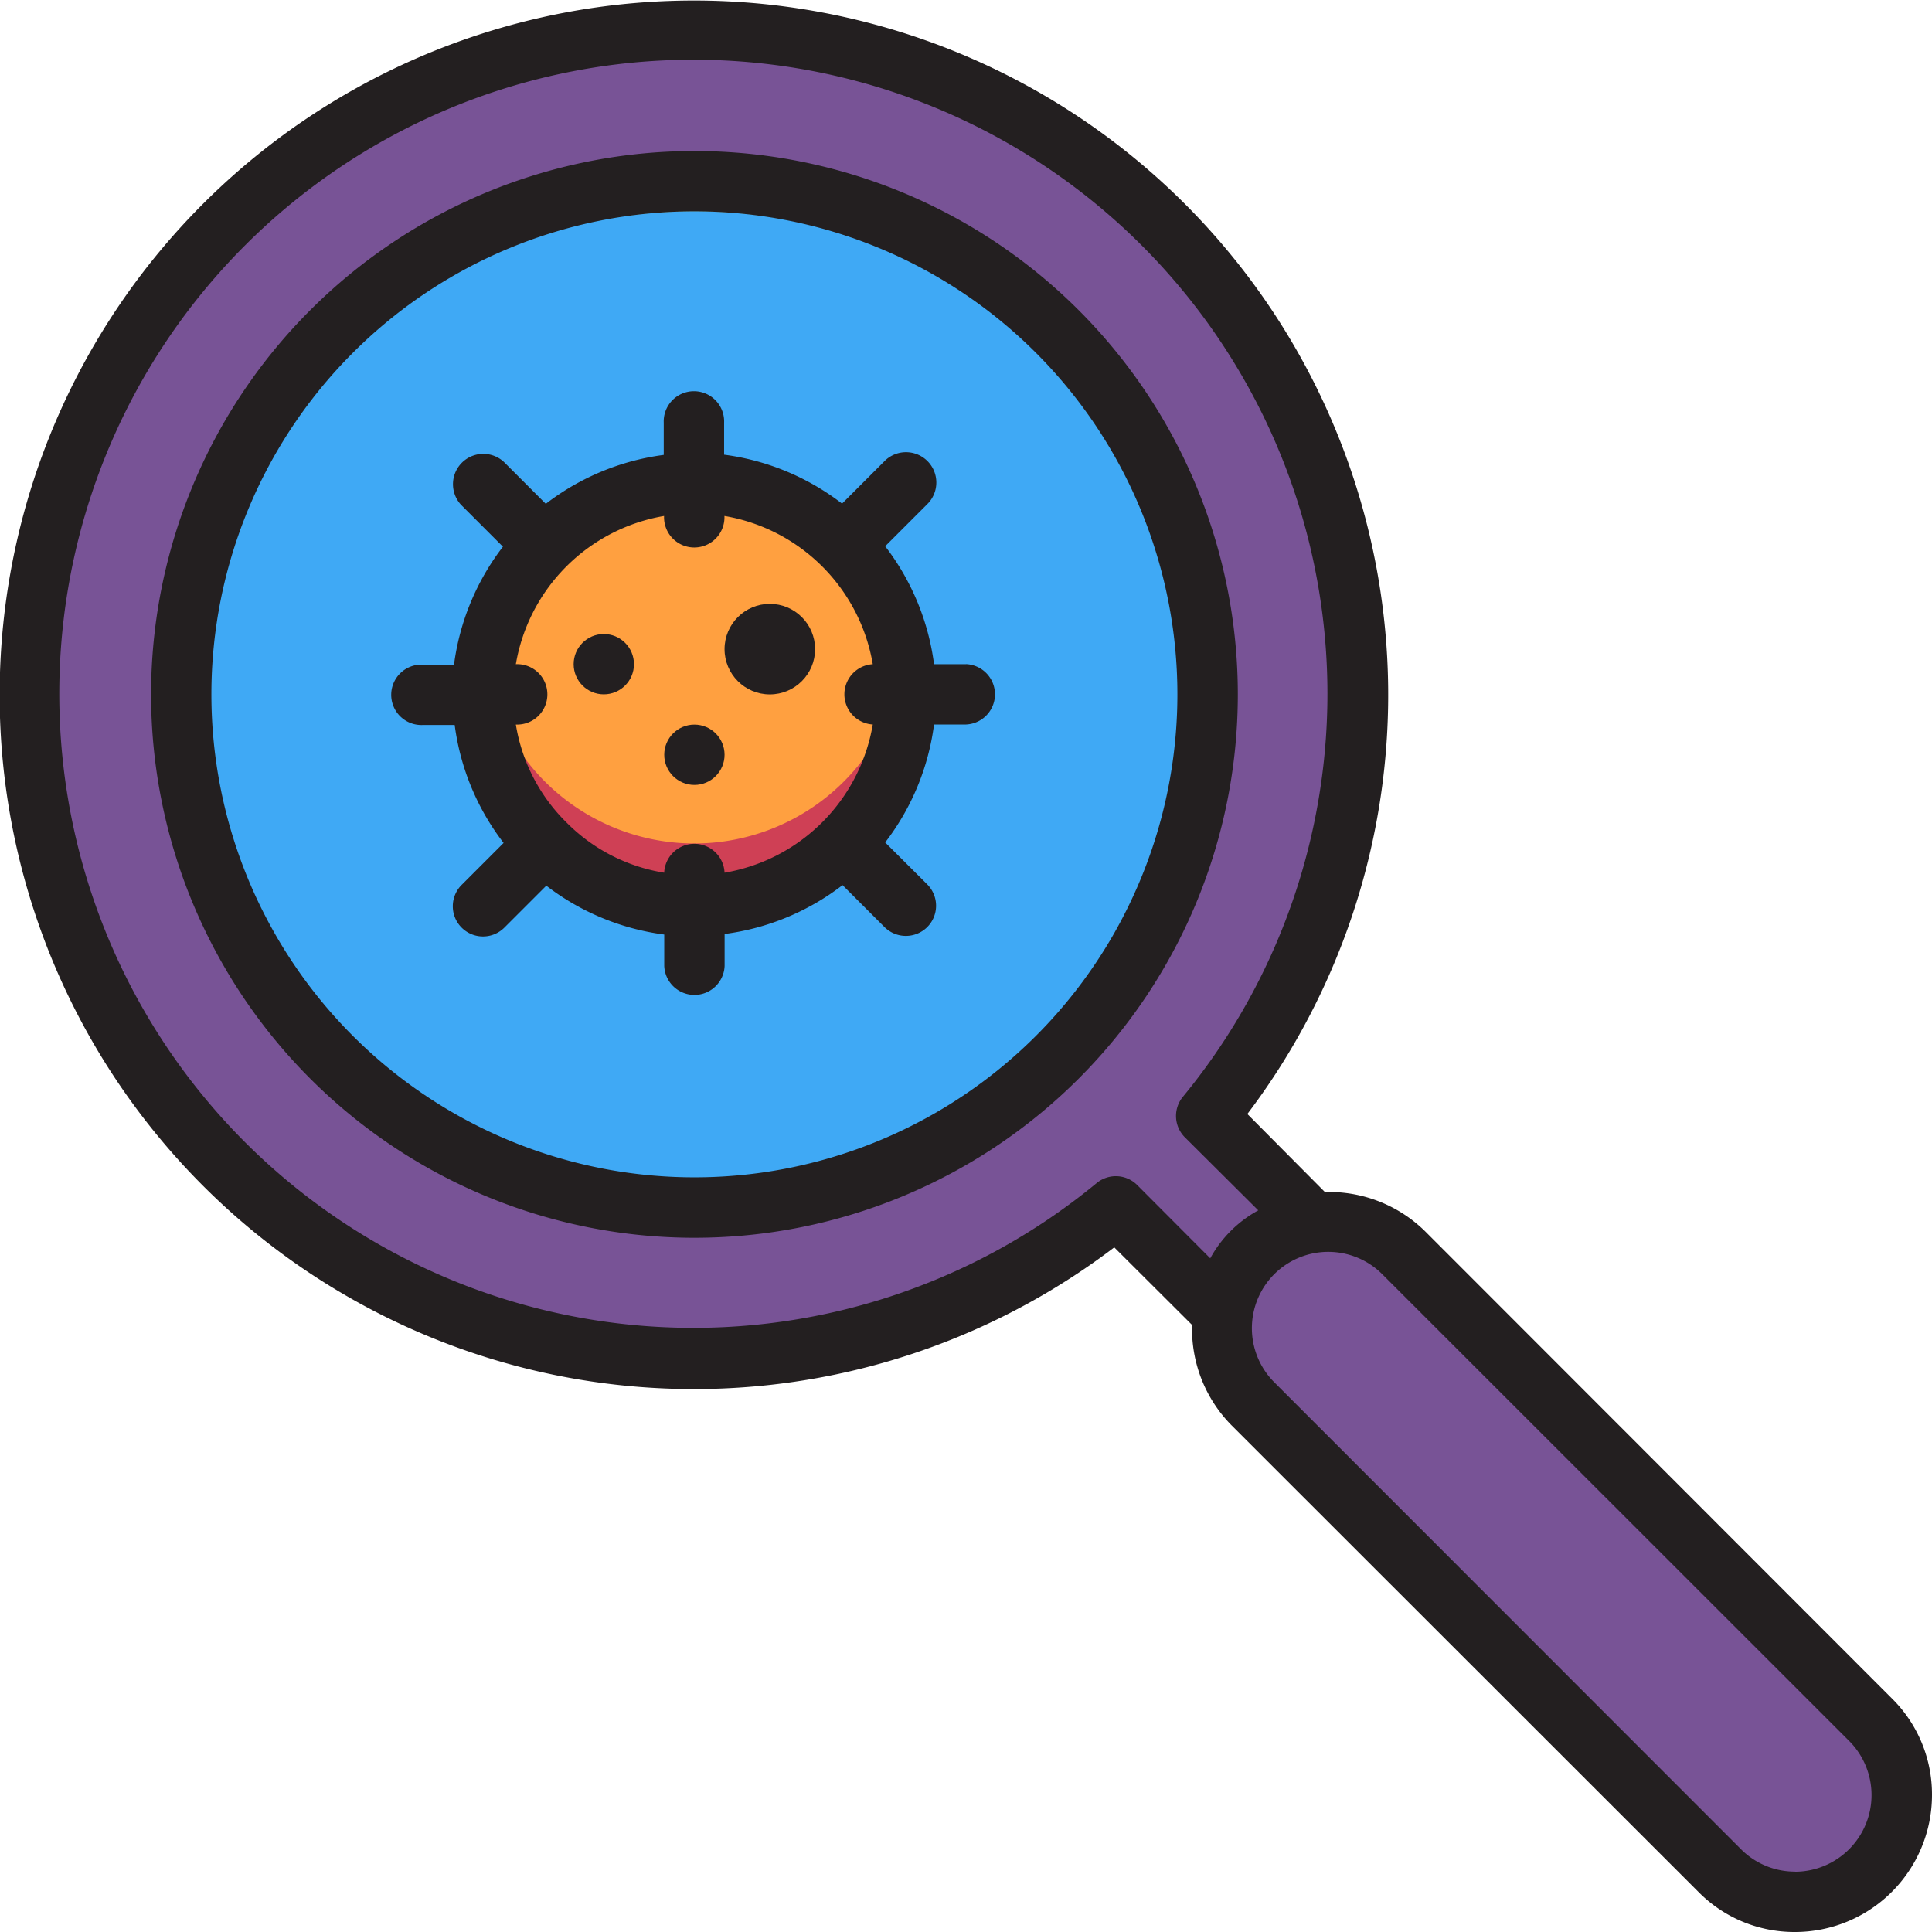 <svg xmlns="http://www.w3.org/2000/svg" width="344" height="344" viewBox="0 0 344 344"><title>symptoms</title><path d="M234.42,235.69l-18.81-18.81A118.24,118.24,0,1,0,199.48,233l18.81,18.81" transform="translate(-0.6 -18)" fill="#785396"/><circle cx="123.64" cy="123.64" r="91.37" fill="#3fa9f5"/><path d="M32.87,141.64a91.37,91.37,0,0,1,182.74,0V147a91.37,91.37,0,0,0-182.74,0Z" transform="translate(-0.6 -18)" fill="#77cacb"/><path d="M339.22,337.6h0a19,19,0,0,1-18.91,19h-.11A19,19,0,0,1,307,351.25l-83.31-83.31a19,19,0,0,1,0-26.87h0a19,19,0,0,1,26.87,0l83.31,83.31A19,19,0,0,1,339.22,337.6Z" transform="translate(-0.6 -18)" fill="#785396"/><circle cx="123.64" cy="123.64" r="37.62" fill="#ffa040"/><path d="M161.86,141.64a37.63,37.63,0,0,1-75.25,0,30.35,30.35,0,0,1,.43-5.38,37.63,37.63,0,0,0,74.39,0A29.44,29.44,0,0,1,161.86,141.64Z" transform="translate(-0.6 -18)" fill="#cf4055"/><path d="M124.24,44.89A96.75,96.75,0,1,0,221,141.64,96.75,96.75,0,0,0,124.24,44.89Zm0,182.74a86,86,0,1,1,86-86A86,86,0,0,1,124.24,227.63Z" transform="translate(-0.6 -18)" fill="#231f20"/><path d="M337.45,320.4l-83.09-83.15a24.37,24.37,0,0,0-17.85-7L222.7,216.35A123.62,123.62,0,1,0,199,240.1l13.86,13.82a24.35,24.35,0,0,0,7,17.84L303,354.85A24,24,0,0,0,320.2,362a24.4,24.4,0,0,0,24.4-24.4h0A24,24,0,0,0,337.45,320.4ZM203.08,229a5.37,5.37,0,0,0-7.25-.32,112.9,112.9,0,1,1,15.42-15.43,5.37,5.37,0,0,0,.33,7.26l13.06,13a21.42,21.42,0,0,0-8.55,8.54ZM320.2,351.25a13.52,13.52,0,0,1-9.62-4l-83.1-83.14a13.61,13.61,0,0,1,0-19.23h0a13.61,13.61,0,0,1,19.24,0v0L329.87,328a13.65,13.65,0,0,1-9.67,23.27Z" transform="translate(-0.6 -18)" fill="#231f20"/><path d="M172.61,136.26h-5.7a43.72,43.72,0,0,0-8.7-21h0l7.47-7.47A5.4,5.4,0,1,0,158,100.2l-7.47,7.47h0a43.7,43.7,0,0,0-21-8.71V93.27a5.38,5.38,0,1,0-10.75,0V99a43.74,43.74,0,0,0-21,8.71h0l-7.47-7.47a5.4,5.4,0,0,0-7.63,7.63h0l7.47,7.47h0a43.74,43.74,0,0,0-8.71,21H75.87a5.38,5.38,0,1,0,0,10.75h5.69a43.7,43.7,0,0,0,8.71,21h0l-7.47,7.47a5.38,5.38,0,0,0,0,7.61l0,0a5.38,5.38,0,0,0,7.6,0l0,0,7.47-7.47h0a43.72,43.72,0,0,0,21,8.7V190a5.38,5.38,0,0,0,10.75,0v-5.7a43.68,43.68,0,0,0,21-8.7h0l7.47,7.47a5.39,5.39,0,0,0,7.61,0l0,0a5.38,5.38,0,0,0,0-7.6l0,0L158.21,168h0a43.68,43.68,0,0,0,8.7-21h5.7a5.38,5.38,0,0,0,0-10.75Zm-71.16,28.17a31.56,31.56,0,0,1-9-17.42h0a5.38,5.38,0,1,0,0-10.75h0a32.26,32.26,0,0,1,26.39-26.39h0a5.38,5.38,0,1,0,10.75,0h0A32.25,32.25,0,0,1,156,136.26h0A5.38,5.38,0,0,0,156,147h0a32.24,32.24,0,0,1-26.39,26.39h0a5.38,5.38,0,0,0-10.75,0h0A31.49,31.49,0,0,1,101.45,164.43Z" transform="translate(-0.6 -18)" fill="#231f20"/><circle cx="137.07" cy="115.58" r="8.06" fill="#231f20"/><circle cx="107.51" cy="118.26" r="5.37" fill="#231f20"/><circle cx="123.64" cy="134.39" r="5.37" fill="#231f20"/></svg>